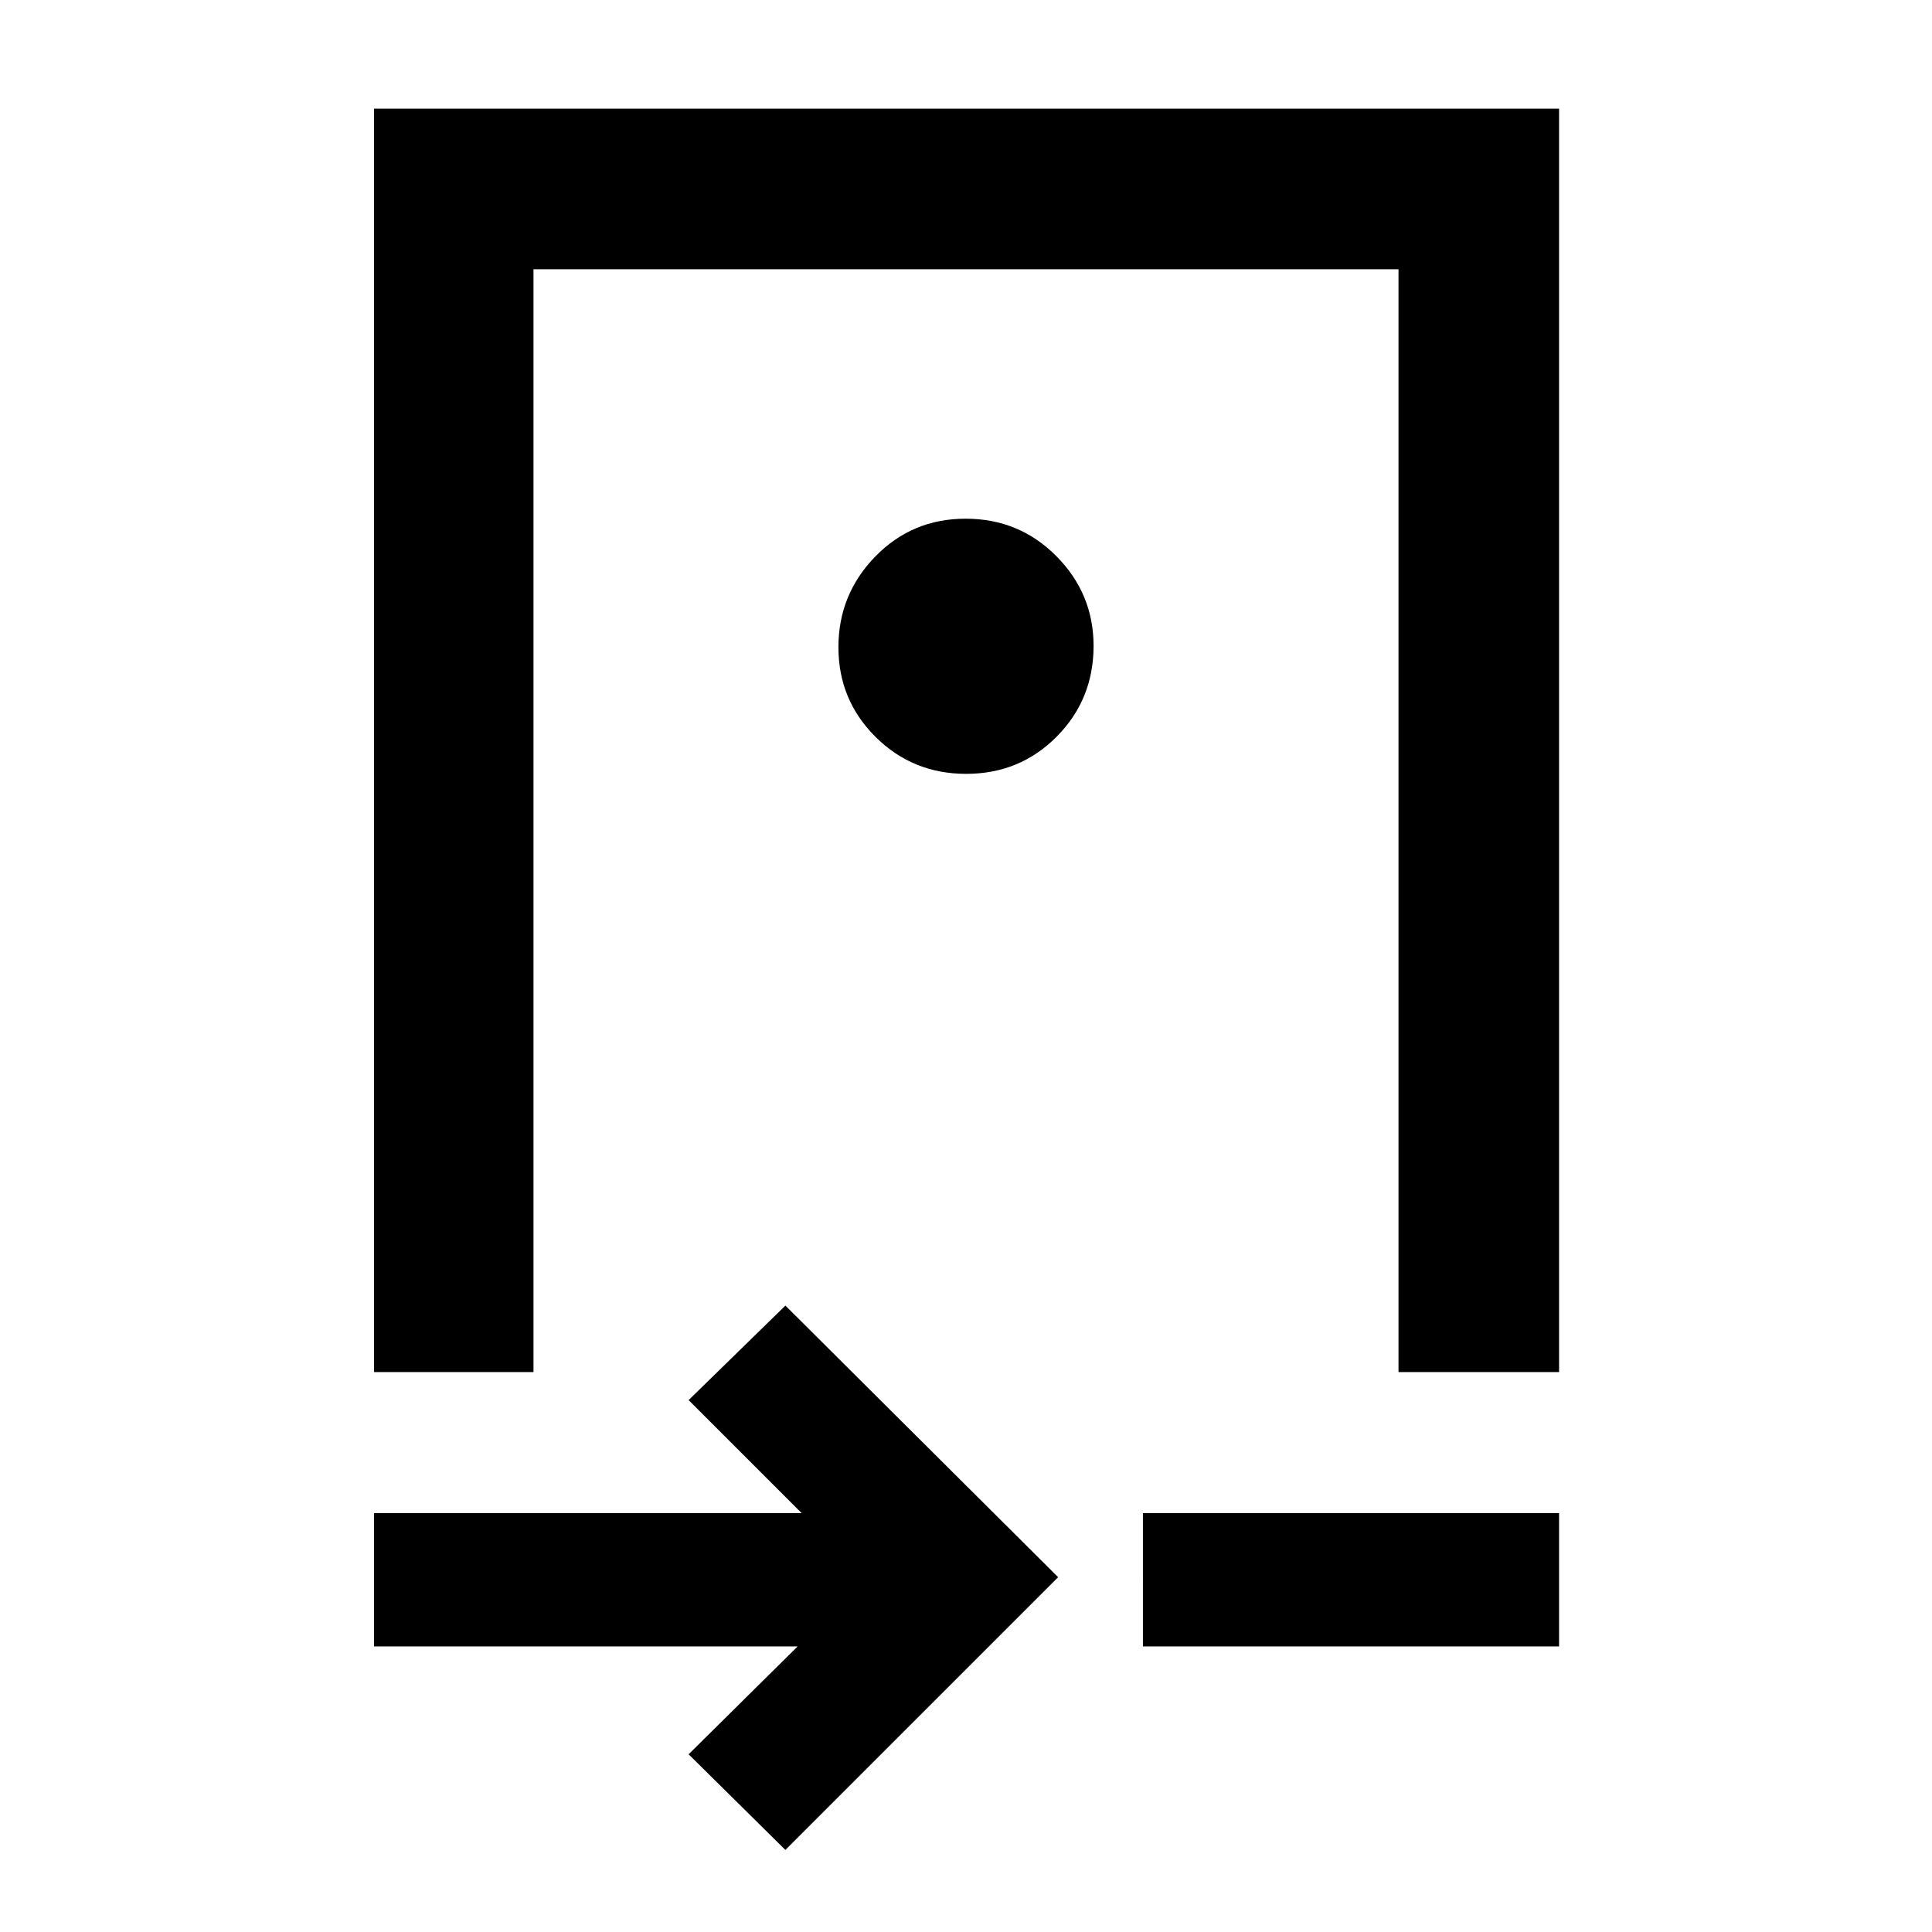 <svg xmlns="http://www.w3.org/2000/svg" width="48" height="48" viewBox="0 96 960 960"><path d="M185.869 777.782V149.999h588.827v627.783h-79.783v-548H265.087v548h-79.218Zm294.238-297.26q26.589 0 44.937-18.475 18.347-18.476 18.347-45.094 0-25.953-18.475-44.583-18.475-18.631-45.093-18.631-26.618 0-44.916 18.808-18.298 18.807-18.298 45.043t18.454 44.584q18.455 18.348 45.044 18.348ZM390.26 1015.22l-48.087-47.524 54.174-53.608H185.869V847.87h212.478l-56.174-56.174 48.087-46.956 135.522 134.956L390.26 1015.22Zm177.653-101.132V847.87h206.783v66.218H567.913ZM482 500.782Z"/></svg>
